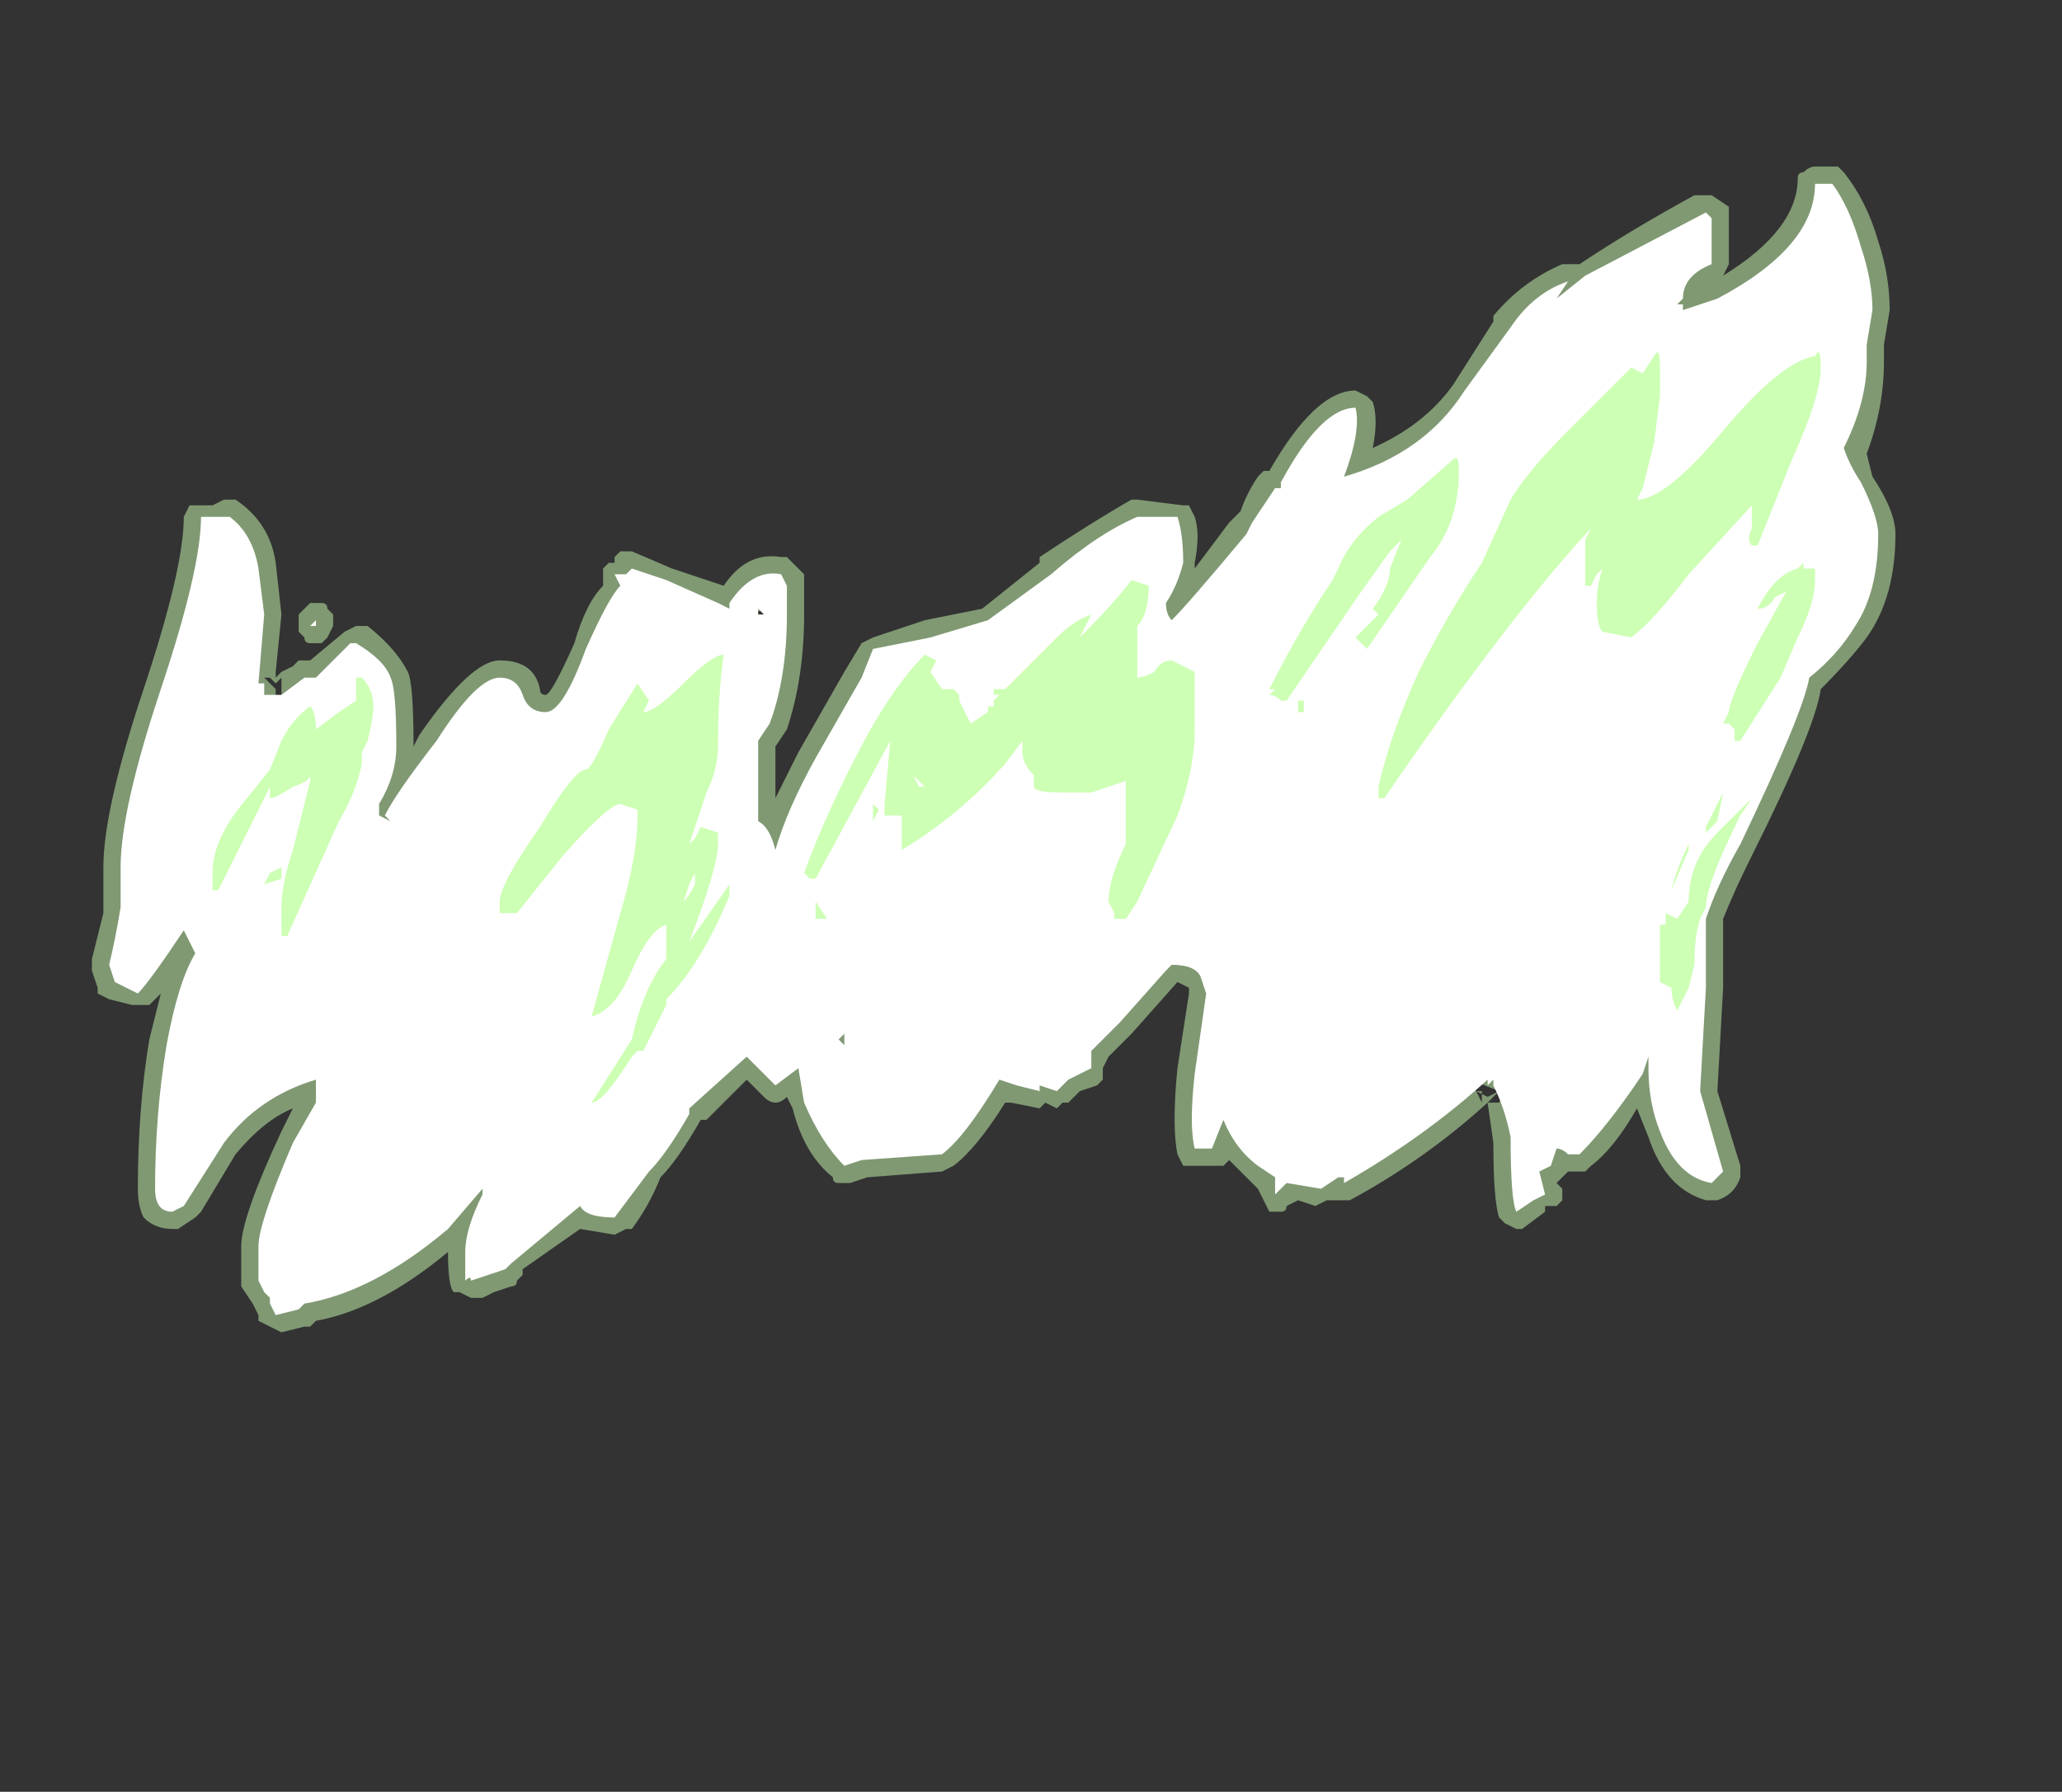 <?xml version="1.0" encoding="UTF-8" standalone="no"?>
<svg xmlns:ffdec="https://www.free-decompiler.com/flash" xmlns:xlink="http://www.w3.org/1999/xlink" ffdec:objectType="frame" height="109.2px" width="125.65px" xmlns="http://www.w3.org/2000/svg">
  <rect width="100%" height="100%" fill="#333333" stroke="none"/>
  <g transform="matrix(1.0, 0.0, 0.0, 1.0, 56.35, 99.4)">
    <use ffdec:characterId="626" height="10.15" transform="matrix(7.0, 0.0, 0.0, 7.0, -50.75, -89.25)" width="15.7" xlink:href="#shape0"/>
  </g>
  <defs>
    <g id="shape0" transform="matrix(1.0, 0.0, 0.0, 1.0, 7.25, 12.75)">
      <path d="M7.95 -12.75 L8.0 -12.7 Q8.2 -12.45 8.3 -12.1 8.4 -11.8 8.4 -11.5 L8.35 -11.2 8.35 -11.05 Q8.35 -10.65 8.2 -10.25 L8.25 -10.05 Q8.45 -9.75 8.45 -9.55 8.45 -9.0 8.2 -8.65 8.05 -8.45 7.8 -8.2 7.75 -7.85 7.2 -6.75 7.05 -6.45 6.95 -6.2 L6.95 -5.6 6.9 -4.7 7.1 -4.05 Q7.1 -4.0 7.1 -3.95 7.05 -3.8 6.9 -3.75 L6.8 -3.75 Q6.45 -3.85 6.3 -4.3 L6.2 -4.55 Q6.0 -4.2 5.8 -4.05 L5.75 -4.0 5.6 -4.0 5.5 -3.9 5.55 -3.85 5.55 -3.75 5.5 -3.7 5.4 -3.7 5.4 -3.65 5.2 -3.5 5.15 -3.5 5.05 -3.55 5.0 -3.6 Q4.95 -3.75 4.95 -4.25 L4.9 -4.6 Q4.35 -4.1 3.7 -3.75 L3.5 -3.75 3.4 -3.7 3.25 -3.75 3.15 -3.7 Q3.15 -3.65 3.1 -3.65 L3.0 -3.65 2.9 -3.85 2.65 -4.1 2.6 -4.05 2.35 -4.05 Q2.3 -4.05 2.25 -4.05 L2.2 -4.15 Q2.15 -4.4 2.2 -4.9 L2.3 -5.55 2.3 -5.6 2.2 -5.65 1.8 -5.2 1.6 -5.0 1.55 -4.9 1.55 -4.8 1.5 -4.75 1.35 -4.7 1.25 -4.6 1.2 -4.6 1.15 -4.55 1.05 -4.6 1.0 -4.55 0.75 -4.6 0.7 -4.6 Q0.45 -4.2 0.25 -4.05 L0.15 -4.0 -0.5 -3.95 -0.65 -3.9 -0.75 -3.9 Q-0.8 -3.9 -0.8 -3.95 -1.05 -4.15 -1.15 -4.55 L-1.2 -4.65 Q-1.25 -4.6 -1.3 -4.6 -1.35 -4.6 -1.4 -4.65 L-1.55 -4.8 -1.9 -4.45 -1.95 -4.45 Q-2.15 -4.1 -2.3 -3.95 -2.4 -3.7 -2.55 -3.5 L-2.6 -3.5 -2.7 -3.45 -3.0 -3.5 -3.5 -3.15 -3.5 -3.1 -3.55 -3.05 Q-3.55 -3.0 -3.6 -3.0 L-3.75 -2.95 -3.85 -2.9 -3.95 -2.9 -4.05 -2.95 -4.1 -2.95 Q-4.15 -3.0 -4.15 -3.3 -4.75 -2.8 -5.3 -2.7 L-5.35 -2.65 -5.4 -2.65 -5.6 -2.6 -5.8 -2.7 -5.8 -2.75 -5.85 -2.85 -5.95 -3.0 -5.95 -3.35 Q-5.95 -3.6 -5.6 -4.35 L-5.5 -4.55 Q-5.75 -4.45 -6.0 -4.15 L-6.3 -3.65 -6.35 -3.6 -6.5 -3.5 -6.55 -3.5 Q-6.7 -3.5 -6.8 -3.6 -6.85 -3.7 -6.85 -3.85 -6.85 -4.55 -6.75 -5.15 L-6.65 -5.55 -6.75 -5.45 Q-6.8 -5.45 -6.85 -5.45 L-6.9 -5.45 -7.1 -5.5 -7.2 -5.55 -7.2 -5.6 -7.25 -5.75 -7.25 -5.85 -7.15 -6.25 -7.15 -6.65 Q-7.15 -7.15 -6.8 -8.2 -6.45 -9.25 -6.45 -9.7 L-6.4 -9.8 -6.2 -9.8 -6.1 -9.85 -6.0 -9.85 Q-5.7 -9.65 -5.65 -9.3 L-5.6 -8.85 -5.65 -8.35 -5.65 -8.3 -5.6 -8.35 -5.5 -8.4 -5.45 -8.45 -5.35 -8.45 -5.05 -8.7 -4.95 -8.75 -4.85 -8.75 Q-4.6 -8.55 -4.5 -8.35 -4.45 -8.25 -4.45 -7.7 L-4.4 -7.8 Q-3.95 -8.45 -3.7 -8.45 -3.4 -8.45 -3.35 -8.2 -3.35 -8.15 -3.3 -8.15 -3.25 -8.15 -3.05 -8.6 -2.95 -8.95 -2.8 -9.1 L-2.8 -9.25 -2.75 -9.3 -2.7 -9.3 -2.7 -9.35 -2.65 -9.4 -2.55 -9.4 -2.2 -9.25 Q-1.9 -9.15 -1.75 -9.1 -1.55 -9.4 -1.25 -9.35 L-1.2 -9.35 -1.05 -9.2 -1.05 -8.85 Q-1.05 -8.3 -1.2 -7.85 L-1.3 -7.7 -1.3 -7.25 -1.1 -7.65 -0.7 -8.35 -0.55 -8.6 -0.45 -8.65 0.0 -8.8 0.5 -8.9 1.0 -9.3 1.0 -9.35 Q1.45 -9.65 1.8 -9.85 L1.85 -9.85 2.25 -9.8 2.3 -9.8 2.35 -9.7 Q2.4 -9.55 2.35 -9.3 L2.35 -9.25 2.65 -9.65 2.75 -9.75 Q2.8 -9.9 2.9 -10.05 L2.95 -10.1 3.0 -10.1 Q3.4 -10.8 3.75 -10.8 L3.85 -10.75 3.9 -10.7 Q3.95 -10.55 3.9 -10.3 4.35 -10.5 4.6 -10.85 L4.95 -11.4 4.95 -11.45 Q5.2 -11.75 5.55 -11.9 L5.7 -11.9 Q6.15 -12.2 6.7 -12.5 L6.85 -12.5 7.0 -12.4 7.0 -11.9 6.95 -11.8 Q7.6 -12.2 7.6 -12.65 7.6 -12.7 7.65 -12.7 7.7 -12.75 7.75 -12.75 L7.95 -12.75 M5.0 -4.7 L4.9 -4.6 5.0 -4.6 5.1 -4.75 5.0 -4.7 4.75 -4.8 4.85 -4.6 4.85 -4.7 4.8 -4.7 4.9 -4.65 5.0 -4.7 M-5.25 -8.95 Q-5.2 -8.95 -5.2 -8.9 L-5.15 -8.85 Q-5.15 -8.8 -5.15 -8.75 L-5.2 -8.65 -5.25 -8.6 -5.35 -8.6 Q-5.4 -8.6 -5.4 -8.65 L-5.45 -8.7 -5.45 -8.85 -5.35 -8.95 -5.25 -8.95 M-5.6 -8.2 Q-5.6 -8.25 -5.6 -8.3 L-5.65 -8.25 -5.7 -8.3 -5.75 -8.3 -5.65 -8.2 -5.65 -8.1 -5.6 -8.15 -5.6 -8.2 M-5.65 -8.2 L-5.65 -8.2 M-2.0 -8.4 L-1.95 -8.55 -2.1 -8.6 -2.0 -8.4 M-2.05 -8.35 L-1.85 -8.3 -1.8 -8.4 -1.9 -8.4 -2.05 -8.35 M-1.4 -8.9 L-1.5 -8.85 -1.4 -8.8 -1.4 -8.9 M-5.85 -7.75 L-5.7 -7.9 -5.9 -7.95 -5.85 -7.75 M-6.65 -6.35 L-6.7 -6.4 -6.7 -6.35 -6.65 -6.35 M-0.6 -5.15 L-0.7 -5.15 -0.65 -5.1 -0.6 -5.15" fill="#cdffb4" fill-opacity="0.502" fill-rule="evenodd" stroke="none"/>
      <path d="M7.9 -12.6 Q8.05 -12.4 8.15 -12.05 8.25 -11.75 8.25 -11.5 L8.2 -11.2 8.2 -11.05 Q8.2 -10.7 8.0 -10.3 8.05 -10.15 8.15 -10.0 8.3 -9.7 8.3 -9.55 8.3 -9.05 8.1 -8.75 7.95 -8.5 7.7 -8.3 7.65 -8.0 7.1 -6.85 6.9 -6.5 6.8 -6.2 L6.8 -5.6 6.75 -4.7 6.95 -4.0 6.85 -3.9 Q6.55 -3.95 6.4 -4.35 6.3 -4.6 6.3 -4.9 L6.3 -5.0 6.25 -4.85 Q5.95 -4.4 5.7 -4.15 L5.6 -4.15 Q5.55 -4.2 5.5 -4.2 L5.45 -4.05 5.35 -4.0 5.4 -3.8 5.3 -3.75 5.15 -3.65 Q5.1 -3.75 5.1 -4.3 5.05 -4.55 4.95 -4.75 L4.95 -4.8 4.9 -4.75 4.9 -4.8 Q4.35 -4.3 3.65 -3.9 L3.65 -3.95 3.6 -3.95 3.45 -3.85 3.15 -3.9 3.05 -3.8 3.05 -3.95 2.9 -4.05 Q2.7 -4.2 2.6 -4.45 L2.5 -4.2 2.35 -4.2 Q2.3 -4.4 2.35 -4.85 L2.45 -5.55 2.4 -5.7 Q2.35 -5.8 2.15 -5.8 L2.1 -5.75 1.7 -5.3 1.45 -5.05 1.45 -4.9 1.25 -4.8 1.15 -4.7 1.0 -4.75 1.0 -4.7 0.8 -4.75 0.65 -4.8 Q0.35 -4.3 0.15 -4.15 L-0.55 -4.1 -0.7 -4.05 Q-0.9 -4.25 -1.05 -4.6 L-1.1 -4.9 -1.3 -4.75 -1.55 -5.0 -2.05 -4.55 -2.05 -4.5 Q-2.25 -4.15 -2.4 -4.0 -2.55 -3.8 -2.7 -3.6 -2.95 -3.6 -3.0 -3.7 L-3.6 -3.2 -3.65 -3.15 -3.95 -3.05 Q-3.95 -3.1 -4.0 -3.05 L-4.0 -3.3 Q-4.0 -3.5 -3.85 -3.8 L-3.85 -3.85 -4.15 -3.5 Q-4.8 -2.95 -5.4 -2.85 L-5.45 -2.8 -5.65 -2.75 -5.7 -2.85 -5.7 -2.9 -5.75 -2.95 -5.8 -3.05 -5.8 -3.35 Q-5.8 -3.55 -5.5 -4.25 L-5.3 -4.6 -5.3 -4.8 Q-5.8 -4.65 -6.1 -4.25 L-6.45 -3.7 -6.55 -3.65 Q-6.7 -3.65 -6.7 -3.85 -6.7 -4.5 -6.6 -5.1 -6.5 -5.65 -6.35 -5.9 L-6.45 -6.1 Q-6.75 -5.65 -6.85 -5.55 L-7.05 -5.65 -7.1 -5.8 Q-7.05 -6.0 -7.0 -6.3 L-7.0 -6.65 Q-7.0 -7.15 -6.65 -8.2 -6.3 -9.25 -6.3 -9.7 L-6.05 -9.7 Q-5.85 -9.55 -5.8 -9.25 L-5.75 -8.85 -5.8 -8.25 -5.75 -8.25 -5.75 -8.15 -5.6 -8.15 -5.4 -8.3 -5.3 -8.3 -5.0 -8.6 -4.95 -8.6 Q-4.7 -8.45 -4.65 -8.3 -4.6 -8.2 -4.6 -7.7 -4.6 -7.45 -4.75 -7.2 L-4.75 -7.1 -4.65 -7.05 -4.7 -7.1 Q-4.6 -7.3 -4.25 -7.75 -3.9 -8.3 -3.7 -8.3 -3.55 -8.3 -3.5 -8.15 -3.45 -8.0 -3.3 -8.0 -3.15 -8.0 -2.95 -8.55 -2.75 -9.0 -2.65 -9.1 L-2.7 -9.2 -2.6 -9.2 -2.55 -9.25 -2.25 -9.15 -1.8 -8.95 -1.7 -8.9 -1.7 -8.95 Q-1.5 -9.25 -1.25 -9.2 L-1.2 -9.1 -1.2 -8.85 Q-1.2 -8.3 -1.35 -7.9 L-1.45 -7.75 -1.45 -7.05 Q-1.35 -7.0 -1.3 -6.8 -1.2 -7.15 -0.95 -7.6 L-0.55 -8.3 -0.45 -8.55 0.05 -8.65 0.55 -8.8 1.1 -9.2 Q1.5 -9.55 1.85 -9.7 L2.2 -9.7 Q2.25 -9.55 2.25 -9.3 2.2 -9.1 2.1 -8.95 2.1 -8.85 2.15 -8.8 2.3 -8.95 2.8 -9.55 L2.85 -9.65 3.05 -9.95 3.1 -9.95 3.1 -10.0 Q3.45 -10.65 3.75 -10.65 3.8 -10.45 3.65 -10.05 4.35 -10.25 4.7 -10.8 L5.1 -11.35 Q5.3 -11.65 5.6 -11.75 L5.5 -11.6 5.75 -11.8 6.8 -12.35 6.85 -12.3 6.85 -11.9 Q6.6 -11.8 6.6 -11.6 L6.55 -11.55 6.6 -11.55 6.6 -11.5 6.9 -11.6 Q7.75 -12.05 7.75 -12.6 L7.9 -12.6 M-5.3 -8.8 L-5.3 -8.75 -5.35 -8.75 -5.3 -8.8 M-2.0 -8.5 L-2.0 -8.5 M-1.9 -8.35 L-1.9 -8.4 -1.95 -8.35 -1.9 -8.3 -1.9 -8.35 M-1.45 -8.9 L-1.45 -8.85 -1.4 -8.85 -1.45 -8.9 M-6.7 -6.35 L-6.65 -6.35 -6.7 -6.35 M-0.7 -5.2 L-0.75 -5.15 -0.7 -5.1 -0.7 -5.2" fill="#ffffff" fill-rule="evenodd" stroke="none"/>
      <path d="M6.35 -11.1 Q6.4 -11.2 6.4 -11.0 L6.4 -10.75 6.35 -10.35 6.25 -9.95 6.2 -9.85 Q6.45 -9.85 6.95 -10.45 7.45 -11.05 7.75 -11.1 7.8 -11.2 7.8 -11.0 7.8 -10.75 7.55 -10.2 L7.25 -9.45 7.2 -9.45 Q7.15 -9.5 7.2 -9.6 L7.2 -9.8 6.65 -9.2 Q6.35 -8.8 6.15 -8.65 L5.9 -8.7 Q5.85 -8.75 5.85 -8.95 5.85 -9.1 5.9 -9.25 L5.85 -9.2 5.8 -9.1 5.75 -9.1 5.75 -9.5 5.8 -9.6 Q5.1 -8.85 4.0 -7.25 L3.95 -7.25 3.95 -7.35 Q4.05 -7.8 4.3 -8.35 4.55 -8.85 4.85 -9.3 L5.1 -9.85 Q5.25 -10.1 5.6 -10.45 L6.15 -11.0 6.25 -10.95 6.35 -11.1 M7.4 -9.0 Q7.35 -8.9 7.25 -8.9 7.4 -9.2 7.6 -9.25 L7.65 -9.3 7.65 -9.25 7.75 -9.25 Q7.75 -9.3 7.75 -9.15 7.75 -8.95 7.6 -8.65 L7.45 -8.3 7.1 -7.75 7.05 -7.75 7.05 -7.85 7.0 -7.9 6.95 -7.9 7.0 -8.0 Q7.0 -8.1 7.25 -8.6 L7.5 -9.05 7.4 -9.0 M7.2 -7.25 L7.1 -7.1 Q6.8 -6.5 6.8 -6.3 L6.75 -6.2 Q6.7 -6.05 6.7 -5.8 L6.65 -5.6 6.55 -5.4 Q6.5 -5.5 6.5 -5.6 L6.4 -5.65 6.4 -6.15 6.45 -6.15 6.45 -6.25 6.55 -6.2 6.65 -6.35 Q6.65 -6.7 6.9 -6.95 L7.2 -7.25 M6.9 -7.05 L6.8 -6.95 6.8 -7.0 6.95 -7.3 6.9 -7.05 M1.95 -9.1 Q1.95 -8.85 1.85 -8.75 L1.85 -8.3 Q1.9 -8.3 2.0 -8.35 2.05 -8.45 2.15 -8.45 L2.35 -8.35 2.35 -7.85 Q2.35 -7.5 2.2 -7.1 L1.85 -6.35 1.75 -6.2 1.65 -6.2 1.65 -6.25 1.6 -6.35 Q1.6 -6.55 1.75 -6.85 L1.75 -7.4 1.45 -7.3 1.2 -7.3 Q0.95 -7.3 0.95 -7.35 L0.95 -7.45 Q0.85 -7.55 0.85 -7.65 L0.85 -7.75 0.7 -7.55 Q0.3 -7.1 -0.2 -6.8 L-0.2 -7.1 -0.35 -7.1 -0.35 -7.2 -0.3 -7.75 -0.95 -6.55 -1.0 -6.55 -1.05 -6.6 Q-0.85 -7.15 -0.5 -7.8 -0.25 -8.25 0.0 -8.5 L0.1 -8.45 0.05 -8.35 0.15 -8.2 0.25 -8.2 0.3 -8.15 0.3 -8.1 0.4 -7.9 0.55 -8.0 0.55 -8.05 0.6 -8.05 0.6 -8.1 0.65 -8.15 0.6 -8.15 0.6 -8.2 0.7 -8.2 1.15 -8.65 Q1.3 -8.8 1.45 -8.85 L1.35 -8.65 Q1.65 -8.95 1.8 -9.15 L1.95 -9.1 M1.8 -7.9 L1.8 -7.9 M2.1 -7.8 L2.1 -7.8 M4.65 -10.1 Q4.65 -9.65 4.4 -9.35 L3.85 -8.55 3.75 -8.65 3.95 -8.85 3.9 -8.9 Q4.05 -9.1 4.05 -9.25 L4.15 -9.5 4.05 -9.4 3.8 -9.05 3.15 -8.1 3.1 -8.1 Q3.05 -8.15 3.0 -8.15 L3.05 -8.2 3.0 -8.2 Q3.25 -8.7 3.55 -9.15 L3.6 -9.25 Q3.7 -9.5 3.95 -9.7 L4.2 -9.85 4.6 -10.2 Q4.65 -10.25 4.65 -10.1 M3.4 -8.25 L3.4 -8.25 M3.3 -8.1 L3.3 -8.0 3.25 -8.0 3.25 -8.1 3.3 -8.1 M3.85 -9.0 L3.85 -9.0 M6.65 -6.8 L6.5 -6.45 Q6.55 -6.65 6.65 -6.85 L6.65 -6.8 M-4.8 -8.05 Q-4.8 -7.95 -4.85 -7.75 L-4.9 -7.65 -4.9 -7.55 Q-4.95 -7.3 -5.1 -7.05 L-5.55 -6.05 -5.6 -6.05 -5.6 -6.3 Q-5.6 -6.5 -5.5 -6.8 L-5.35 -7.4 -5.35 -7.45 Q-5.35 -7.4 -5.5 -7.35 -5.65 -7.25 -5.7 -7.25 L-5.7 -7.35 -6.15 -6.45 -6.2 -6.45 -6.2 -6.6 Q-6.2 -6.9 -5.9 -7.25 L-5.7 -7.5 -5.6 -7.75 Q-5.5 -7.95 -5.35 -8.05 -5.3 -8.0 -5.3 -7.85 L-5.1 -8.0 -4.95 -8.1 -4.95 -8.3 -4.9 -8.3 Q-4.8 -8.2 -4.8 -8.05 M-1.75 -8.5 Q-1.8 -8.15 -1.8 -7.7 -1.8 -7.5 -1.9 -7.3 L-2.05 -6.85 -2.0 -6.9 -1.95 -7.0 -1.8 -6.95 -1.8 -6.85 Q-1.8 -6.65 -2.05 -6.0 L-1.7 -6.5 Q-1.7 -6.6 -1.7 -6.4 -1.95 -5.8 -2.25 -5.5 L-2.25 -5.45 -2.45 -5.05 -2.5 -5.05 -2.55 -5.0 Q-2.8 -4.6 -2.9 -4.6 L-2.55 -5.15 Q-2.45 -5.6 -2.25 -5.85 L-2.25 -6.15 Q-2.4 -6.1 -2.55 -5.75 -2.7 -5.4 -2.9 -5.35 L-2.65 -6.25 Q-2.5 -6.75 -2.5 -7.1 L-2.5 -7.15 -2.65 -7.2 Q-2.75 -7.2 -3.15 -6.75 L-3.55 -6.25 -3.7 -6.25 -3.7 -6.35 Q-3.7 -6.5 -3.35 -7.0 -3.05 -7.5 -2.95 -7.5 -2.9 -7.5 -2.75 -7.85 L-2.5 -8.25 -2.4 -8.1 -2.45 -8.0 Q-2.35 -8.0 -2.1 -8.25 -1.85 -8.5 -1.75 -8.5 M-0.45 -7.2 L-0.4 -7.15 -0.45 -7.05 -0.45 -7.2 M-0.05 -7.1 L-0.05 -7.1 M-0.05 -7.35 L0.0 -7.35 -0.1 -7.45 -0.05 -7.35 M-0.95 -6.3 L-0.95 -6.35 -0.85 -6.2 -0.95 -6.2 -0.95 -6.3 M-2.0 -6.5 Q-2.0 -6.6 -2.0 -6.65 L-2.0 -6.6 -2.05 -6.5 -2.1 -6.35 Q-2.05 -6.4 -2.0 -6.5 M-5.6 -6.55 L-5.75 -6.5 -5.7 -6.6 -5.6 -6.65 -5.6 -6.55" fill="#cdffb4" fill-rule="evenodd" stroke="none"/>
    </g>
  </defs>
</svg>
